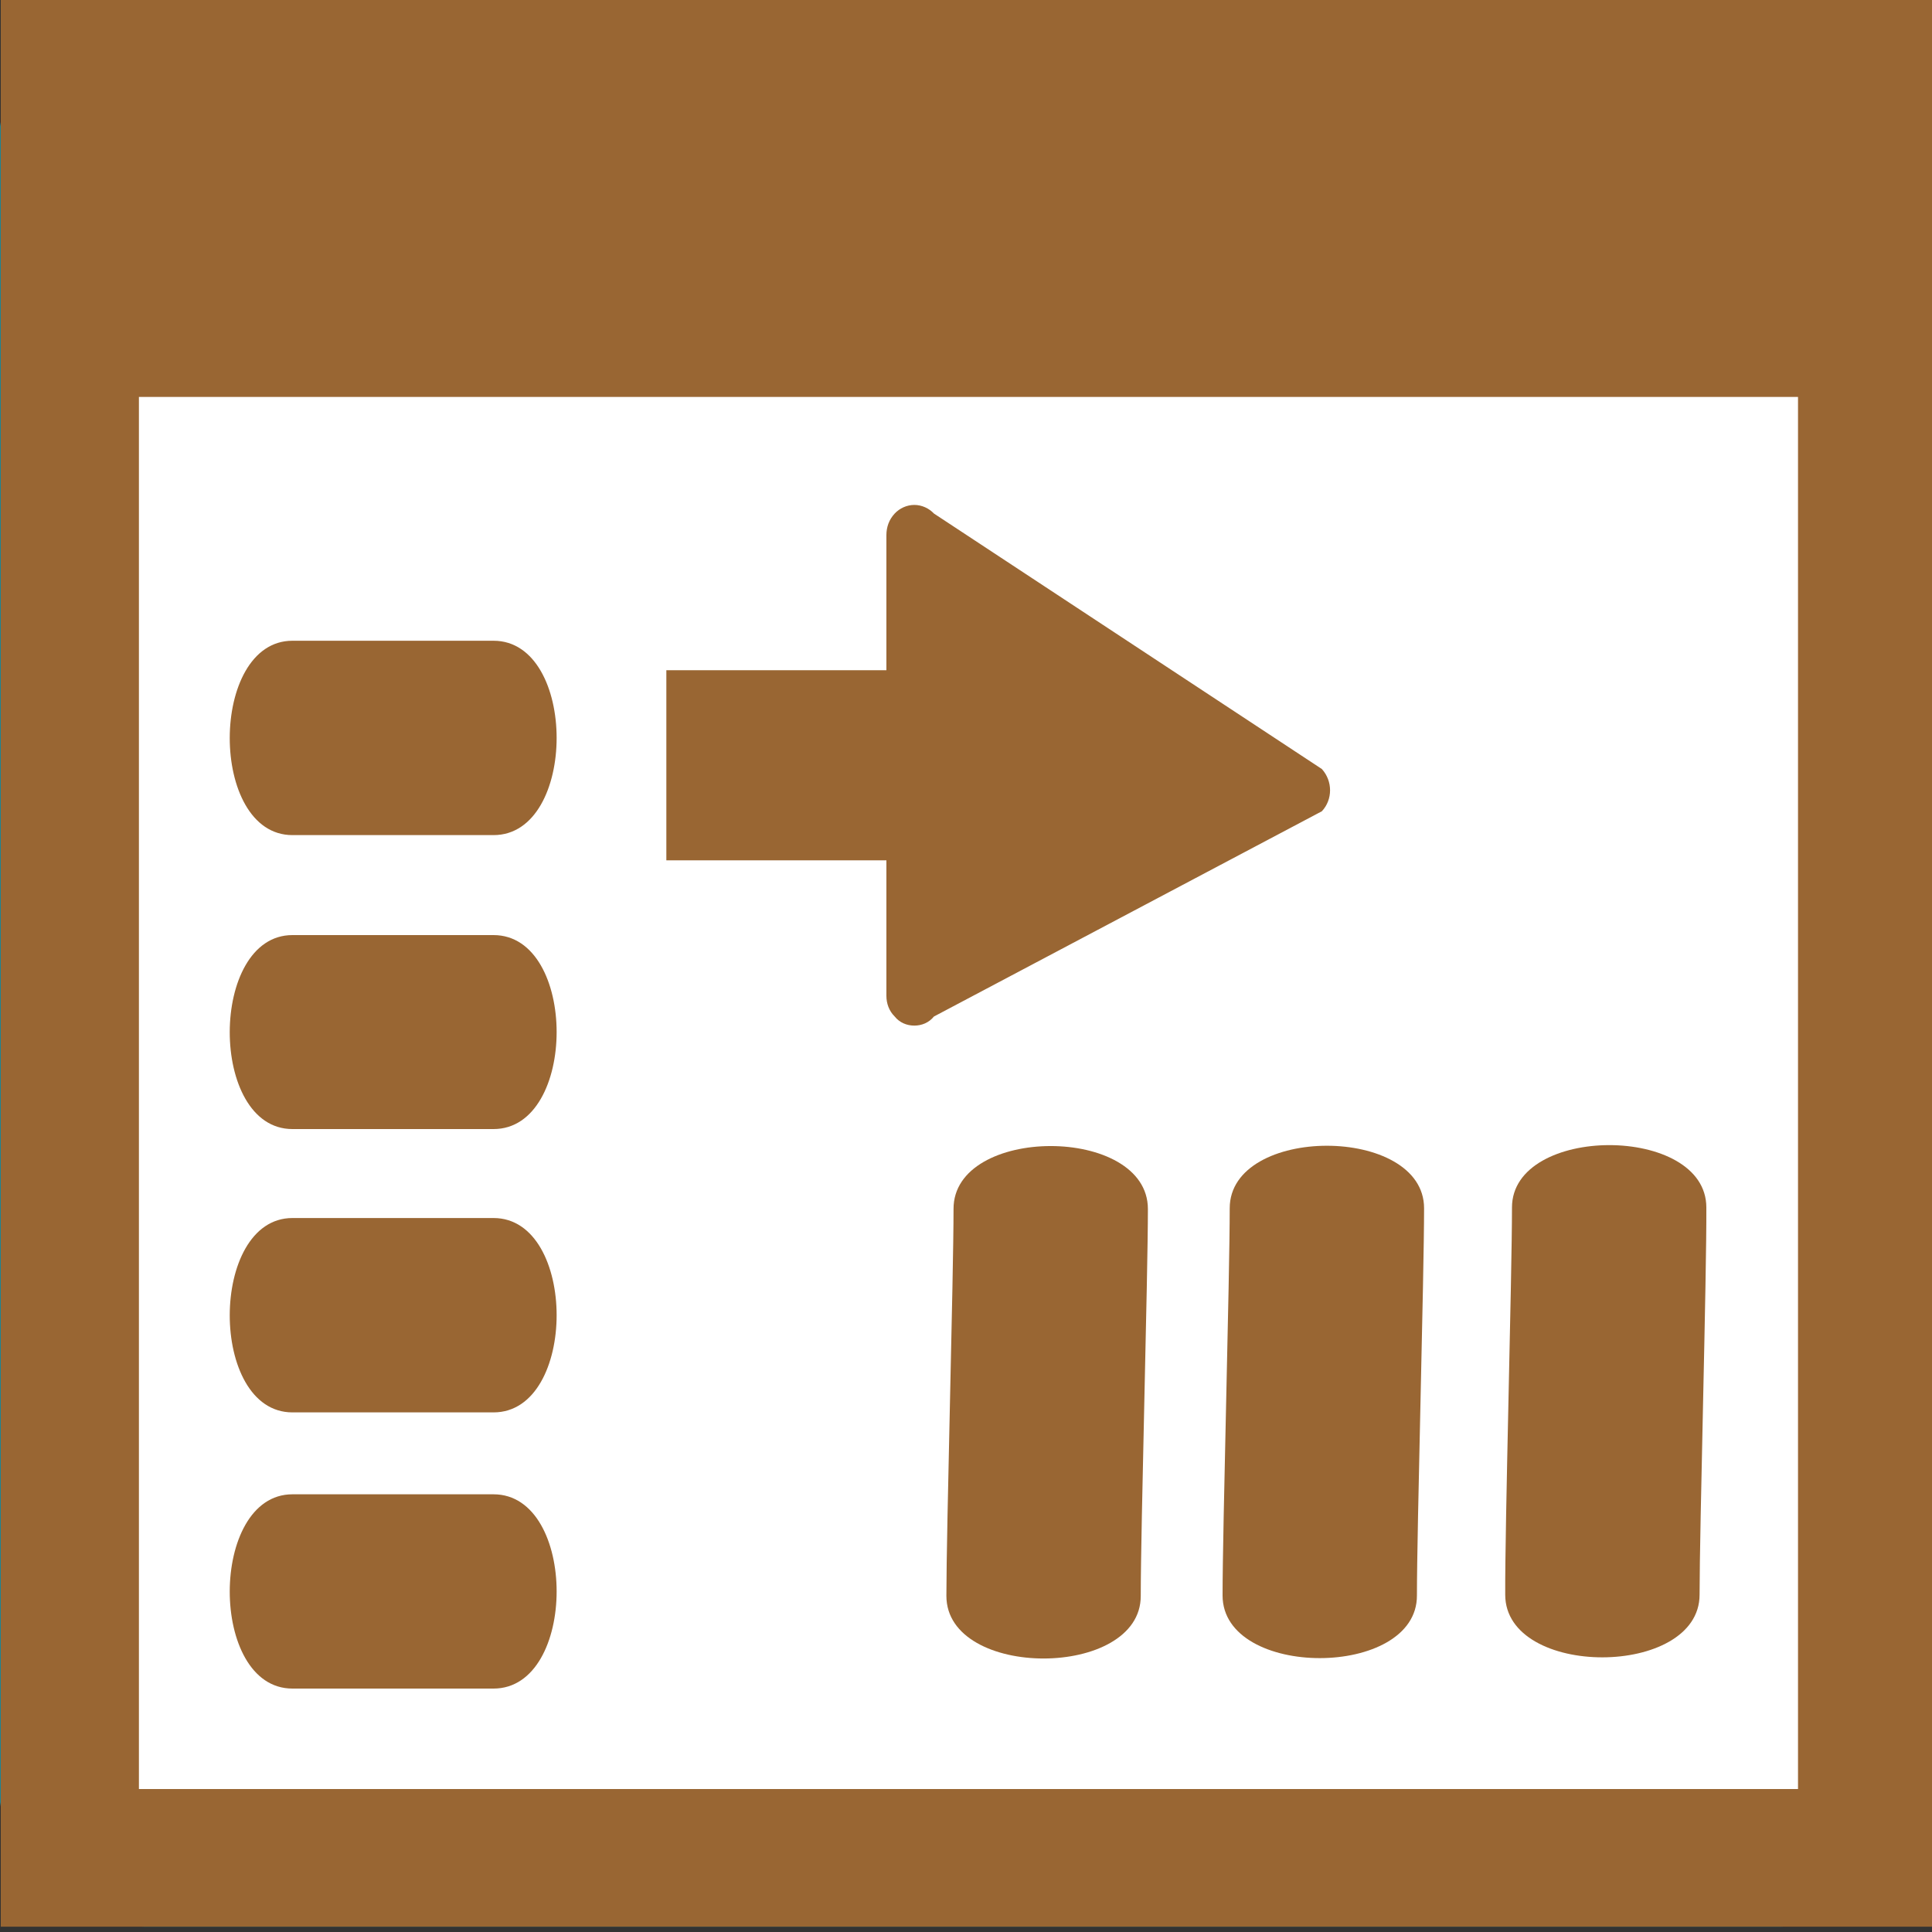 <?xml version="1.0" encoding="UTF-8"?>
<svg xmlns="http://www.w3.org/2000/svg" xmlns:xlink="http://www.w3.org/1999/xlink" width="20px" height="20px" viewBox="0 0 20 20" version="1.1">
<rect x="0" y="0" width="20" height="20" fill="#333333" stroke="none"/>
<g id="surface1">
<path style=" stroke:none;fill-rule:nonzero;fill:rgb(100%,100%,100%);fill-opacity:1;" d="M 1.516 0.371 L 18.441 0.371 C 19.082 0.371 19.602 0.891 19.602 1.527 L 19.602 18.434 C 19.602 19.07 19.082 19.59 18.441 19.59 L 1.516 19.59 C 0.875 19.59 0.355 19.07 0.355 18.434 L 0.355 1.527 C 0.355 0.891 0.875 0.371 1.516 0.371 Z M 1.516 0.371 "/>
<path style=" stroke:none;fill-rule:nonzero;fill:rgb(9.804%,52.157%,58.824%);fill-opacity:1;" d="M 18.441 0.73 C 18.883 0.73 19.242 1.086 19.242 1.527 L 19.242 18.434 C 19.242 18.875 18.883 19.23 18.441 19.23 L 1.516 19.23 C 1.301 19.234 1.094 19.152 0.938 19.004 C 0.785 18.852 0.699 18.648 0.699 18.434 L 0.699 1.527 C 0.699 1.312 0.785 1.109 0.938 0.957 C 1.094 0.809 1.301 0.727 1.516 0.73 L 18.441 0.73 M 18.441 0.016 L 1.516 0.016 C 1.109 0.012 0.723 0.168 0.434 0.453 C 0.148 0.738 -0.016 1.125 -0.016 1.527 L -0.016 18.434 C -0.016 19.27 0.664 19.945 1.5 19.945 L 18.43 19.945 C 19.266 19.945 19.941 19.27 19.941 18.434 L 19.941 1.527 C 19.941 0.699 19.273 0.023 18.441 0.016 Z M 18.441 0.016 "/>
<path style=" stroke:none;fill-rule:nonzero;fill:rgb(100%,100%,100%);fill-opacity:1;" d="M 0.773 3.203 L 19.109 3.203 L 19.109 19.199 L 0.773 19.199 Z M 0.773 3.203 "/>
<path style=" stroke:none;fill-rule:nonzero;fill:rgb(60%,40%,20%);fill-opacity:1;" d="M 0.008 0 L 0.008 19.945 L 20.047 19.945 L 20.047 0 Z M 1.438 18.52 L 1.438 4.109 L 18.613 4.109 L 18.613 18.52 Z M 1.438 18.52 "/>
<path style=" stroke:none;fill-rule:nonzero;fill:rgb(60%,40%,20%);fill-opacity:1;" d="M 3.027 8.645 L 5.109 8.645 C 5.98 8.645 5.98 6.633 5.109 6.633 L 3.027 6.633 C 2.164 6.633 2.16 8.645 3.027 8.645 Z M 3.027 8.645 "/>
<path style=" stroke:none;fill-rule:nonzero;fill:rgb(60%,40%,20%);fill-opacity:1;" d="M 3.027 11.688 L 5.109 11.688 C 5.98 11.688 5.98 9.68 5.109 9.68 L 3.027 9.68 C 2.164 9.68 2.16 11.688 3.027 11.688 Z M 3.027 11.688 "/>
<path style=" stroke:none;fill-rule:nonzero;fill:rgb(60%,40%,20%);fill-opacity:1;" d="M 3.027 14.621 L 5.109 14.621 C 5.98 14.621 5.98 12.609 5.109 12.609 L 3.027 12.609 C 2.164 12.609 2.16 14.621 3.027 14.621 Z M 3.027 14.621 "/>
<path style=" stroke:none;fill-rule:nonzero;fill:rgb(60%,40%,20%);fill-opacity:1;" d="M 3.027 17.48 L 5.109 17.48 C 5.98 17.48 5.98 15.469 5.109 15.469 L 3.027 15.469 C 2.164 15.469 2.16 17.48 3.027 17.48 Z M 3.027 17.48 "/>
<path style=" stroke:none;fill-rule:nonzero;fill:rgb(60%,40%,20%);fill-opacity:1;" d="M 15.652 12.504 C 15.652 13.195 15.578 15.812 15.582 16.508 C 15.582 17.375 17.594 17.371 17.594 16.508 C 17.594 15.812 17.668 13.195 17.664 12.5 C 17.664 11.637 15.652 11.641 15.652 12.5 Z M 15.652 12.504 "/>
<path style=" stroke:none;fill-rule:nonzero;fill:rgb(60%,40%,20%);fill-opacity:1;" d="M 12.73 12.508 C 12.73 13.223 12.656 15.82 12.656 16.516 C 12.656 17.383 14.672 17.379 14.668 16.516 C 14.668 15.816 14.742 13.199 14.742 12.508 C 14.742 11.645 12.73 11.645 12.73 12.508 Z M 12.73 12.508 "/>
<path style=" stroke:none;fill-rule:nonzero;fill:rgb(60%,40%,20%);fill-opacity:1;" d="M 9.871 12.516 C 9.871 13.207 9.797 15.824 9.797 16.52 C 9.797 17.387 11.812 17.383 11.809 16.52 C 11.809 15.809 11.883 13.207 11.883 12.516 C 11.883 11.645 9.867 11.648 9.871 12.516 Z M 9.871 12.516 "/>
<path style=" stroke:none;fill-rule:nonzero;fill:rgb(60%,40%,20%);fill-opacity:1;" d="M 6.898 8.906 L 9.176 8.906 L 9.176 10.309 C 9.176 10.387 9.203 10.465 9.262 10.523 C 9.312 10.586 9.387 10.617 9.465 10.617 C 9.543 10.617 9.617 10.586 9.668 10.523 L 13.684 8.398 C 13.797 8.277 13.797 8.086 13.684 7.961 L 9.668 5.316 C 9.617 5.262 9.543 5.227 9.465 5.227 C 9.387 5.227 9.312 5.262 9.262 5.316 C 9.203 5.379 9.176 5.457 9.176 5.539 L 9.176 6.938 L 6.898 6.938 "/>
</g>
</svg>
